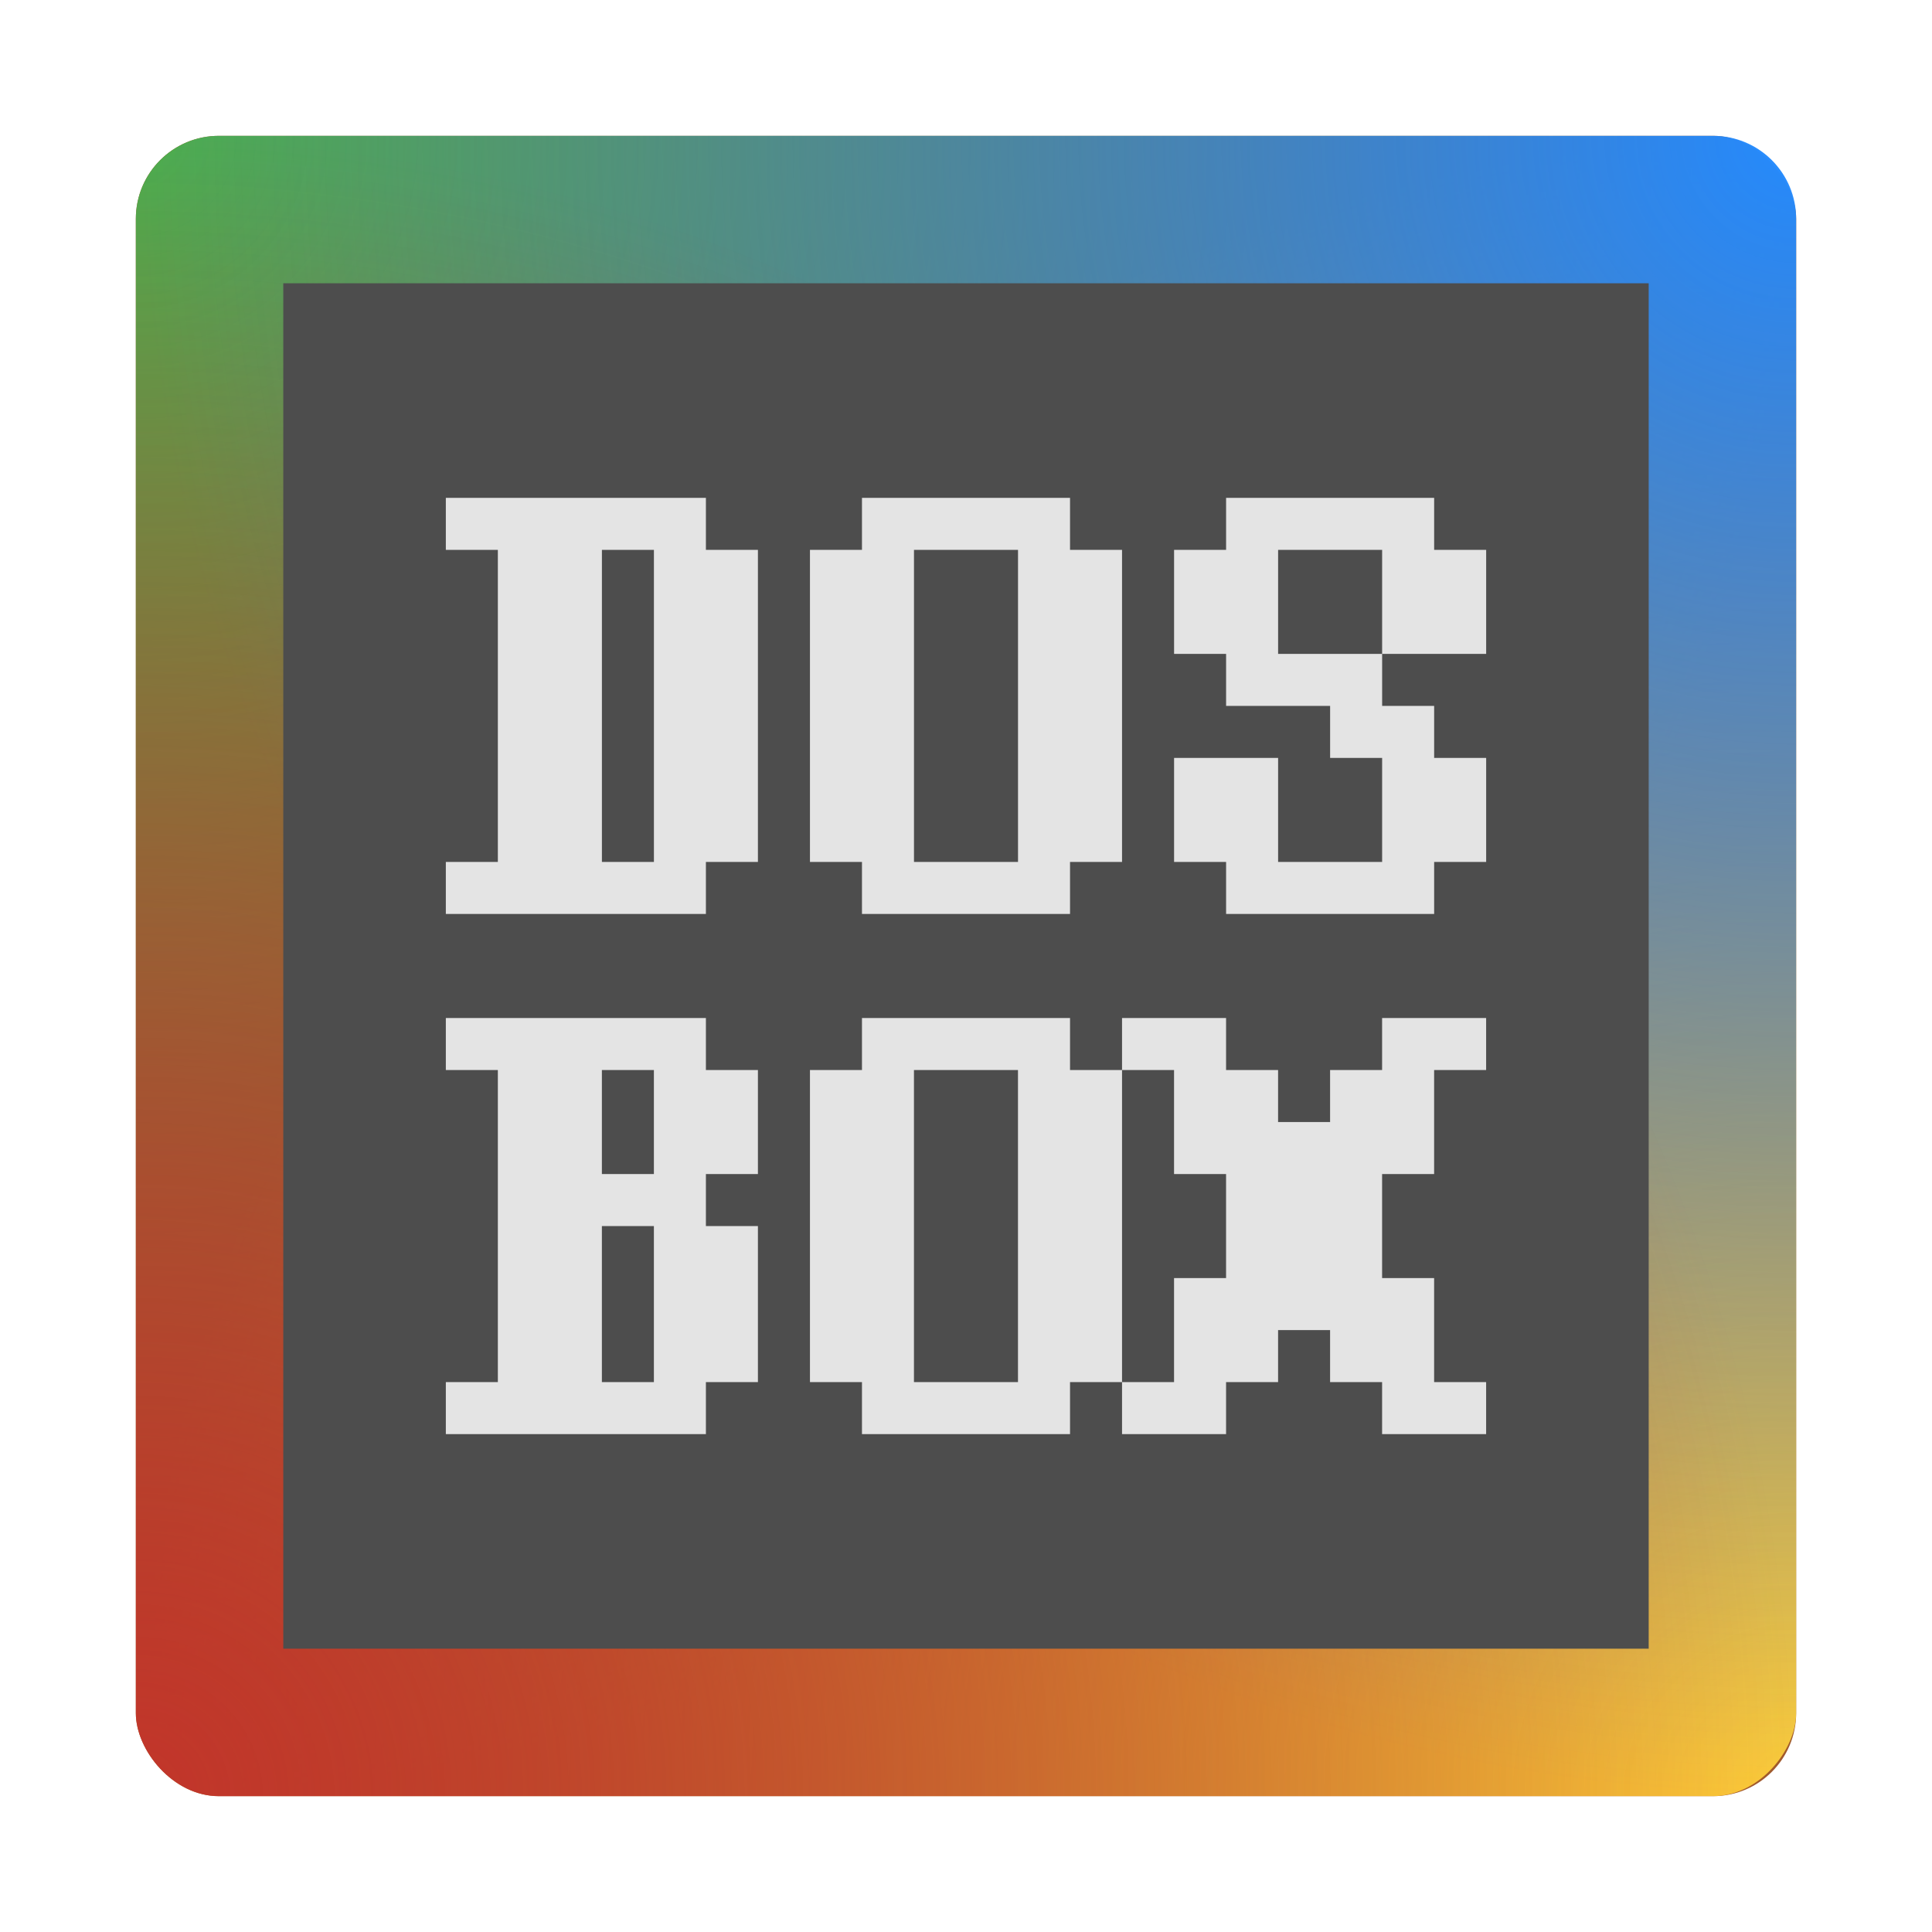 <?xml version="1.0" encoding="UTF-8"?>
<svg width="64" height="64" version="1.1" xmlns="http://www.w3.org/2000/svg" xmlns:cc="http://creativecommons.org/ns#" xmlns:dc="http://purl.org/dc/elements/1.1/" xmlns:rdf="http://www.w3.org/1999/02/22-rdf-syntax-ns#" xmlns:xlink="http://www.w3.org/1999/xlink">
 <defs>
  <linearGradient id="linearGradient1138" x1="399.57" x2="399.57" y1="545.8" y2="517.8" gradientTransform="matrix(2.143,0,0,2.143,-826.36,-1107.5)" gradientUnits="userSpaceOnUse">
   <stop stop-color="#3889e9" offset="0"/>
   <stop stop-color="#5ea5fb" offset="1"/>
  </linearGradient>
  <radialGradient id="radialGradient1414" cx="4.5" cy="59.5" r="27.5" gradientTransform="matrix(2 0 0 1.999 -4.5 -59.451)" gradientUnits="userSpaceOnUse">
   <stop stop-color="#c2352a" offset="0"/>
   <stop stop-color="#c2352a" stop-opacity="0" offset="1"/>
  </radialGradient>
  <radialGradient id="radialGradient3645" cx="4.5" cy="31.989" r="27.5" gradientTransform="matrix(0 2 -1.996 0 68.346 -4.5)" gradientUnits="userSpaceOnUse">
   <stop stop-color="#4bae4f" offset="0"/>
   <stop stop-color="#4bae4f" stop-opacity="0" offset="1"/>
  </radialGradient>
  <radialGradient id="radialGradient4082" cx="4.5" cy="59.5" r="27.5" gradientTransform="matrix(2 0 0 1.999 -68.5 -59.451)" gradientUnits="userSpaceOnUse">
   <stop stop-color="#fecd38" offset="0"/>
   <stop stop-color="#fecd38" stop-opacity="0" offset="1"/>
  </radialGradient>
  <radialGradient id="radialGradient4086" cx="4.5" cy="31.989" r="27.5" gradientTransform="matrix(0 2 -1.996 0 4.346 -4.5)" gradientUnits="userSpaceOnUse">
   <stop stop-color="#248afd" offset="0"/>
   <stop stop-color="#248afd" stop-opacity="0" offset="1"/>
  </radialGradient>
 </defs>
 <circle cx="32.02" cy="32.044" r="0" fill="url(#linearGradient1138)" stroke-width="1.571"/>
 <g stroke-width="3.465">
  <rect x="4.5" y="4.5" width="55" height="55" ry="2.75" fill="#a05a2c"/>
  <rect x="4.5" y="4.5" width="55" height="55" ry="2.75" fill="url(#radialGradient3645)"/>
  <rect transform="scale(-1,1)" x="-59.5" y="4.5" width="55" height="55" ry="2.75" fill="url(#radialGradient4082)"/>
  <rect transform="scale(-1,1)" x="-59.5" y="4.5" width="55" height="55" ry="2.75" fill="url(#radialGradient4086)"/>
  <rect x="4.5" y="4.5" width="55" height="55" ry="2.75" fill="url(#radialGradient1414)"/>
 </g>
 <rect x="9.384" y="9.384" width="45.231" height="45.231" rx="0" ry="2.188" fill="#4d4d4d" stroke-width=".942"/>
 <path d="m14.769 16.492v1.723h1.723v10.338h-1.723v1.723h8.615v-1.723h1.723v-10.338h-1.723v-1.723zm13.785 0v1.723h-1.723v10.338h1.723v1.723h6.892v-1.723h1.723v-10.338h-1.723v-1.723zm12.062 0v1.723h-1.723v3.446h1.723v1.723h3.446v1.723h1.723v3.446h-3.446v-3.446h-3.446v3.446h1.723v1.723h6.892v-1.723h1.723v-3.446h-1.723v-1.723h-1.723v-1.723h-3.446v-3.446h3.446v3.446h3.446v-3.446h-1.723v-1.723zm-20.677 1.723h1.723v10.338h-1.723zm10.338 0h3.446v10.338h-3.446zm-15.508 15.508v1.723h1.723v10.338h-1.723v1.723h8.615v-1.723h1.723v-5.169h-1.723v-1.723h1.723v-3.446h-1.723v-1.723zm13.785 0v1.723h-1.723v10.338h1.723v1.723h6.892v-1.723h1.723v-10.338h-1.723v-1.723zm8.615 0v1.723h1.723v3.446h1.723v3.446h-1.723v3.446h-1.723v1.723h3.446v-1.723h1.723v-1.723h1.723v1.723h1.723v1.723h3.446v-1.723h-1.723v-3.446h-1.723v-3.446h1.723v-3.446h1.723v-1.723h-3.446v1.723h-1.723v1.723h-1.723v-1.723h-1.723v-1.723zm-17.231 1.723h1.723v3.446h-1.723zm10.338 0h3.446v10.338h-3.446zm-10.338 5.169h1.723v5.169h-1.723z" fill="#e4e4e4" stroke-width=".862"/>
</svg>
